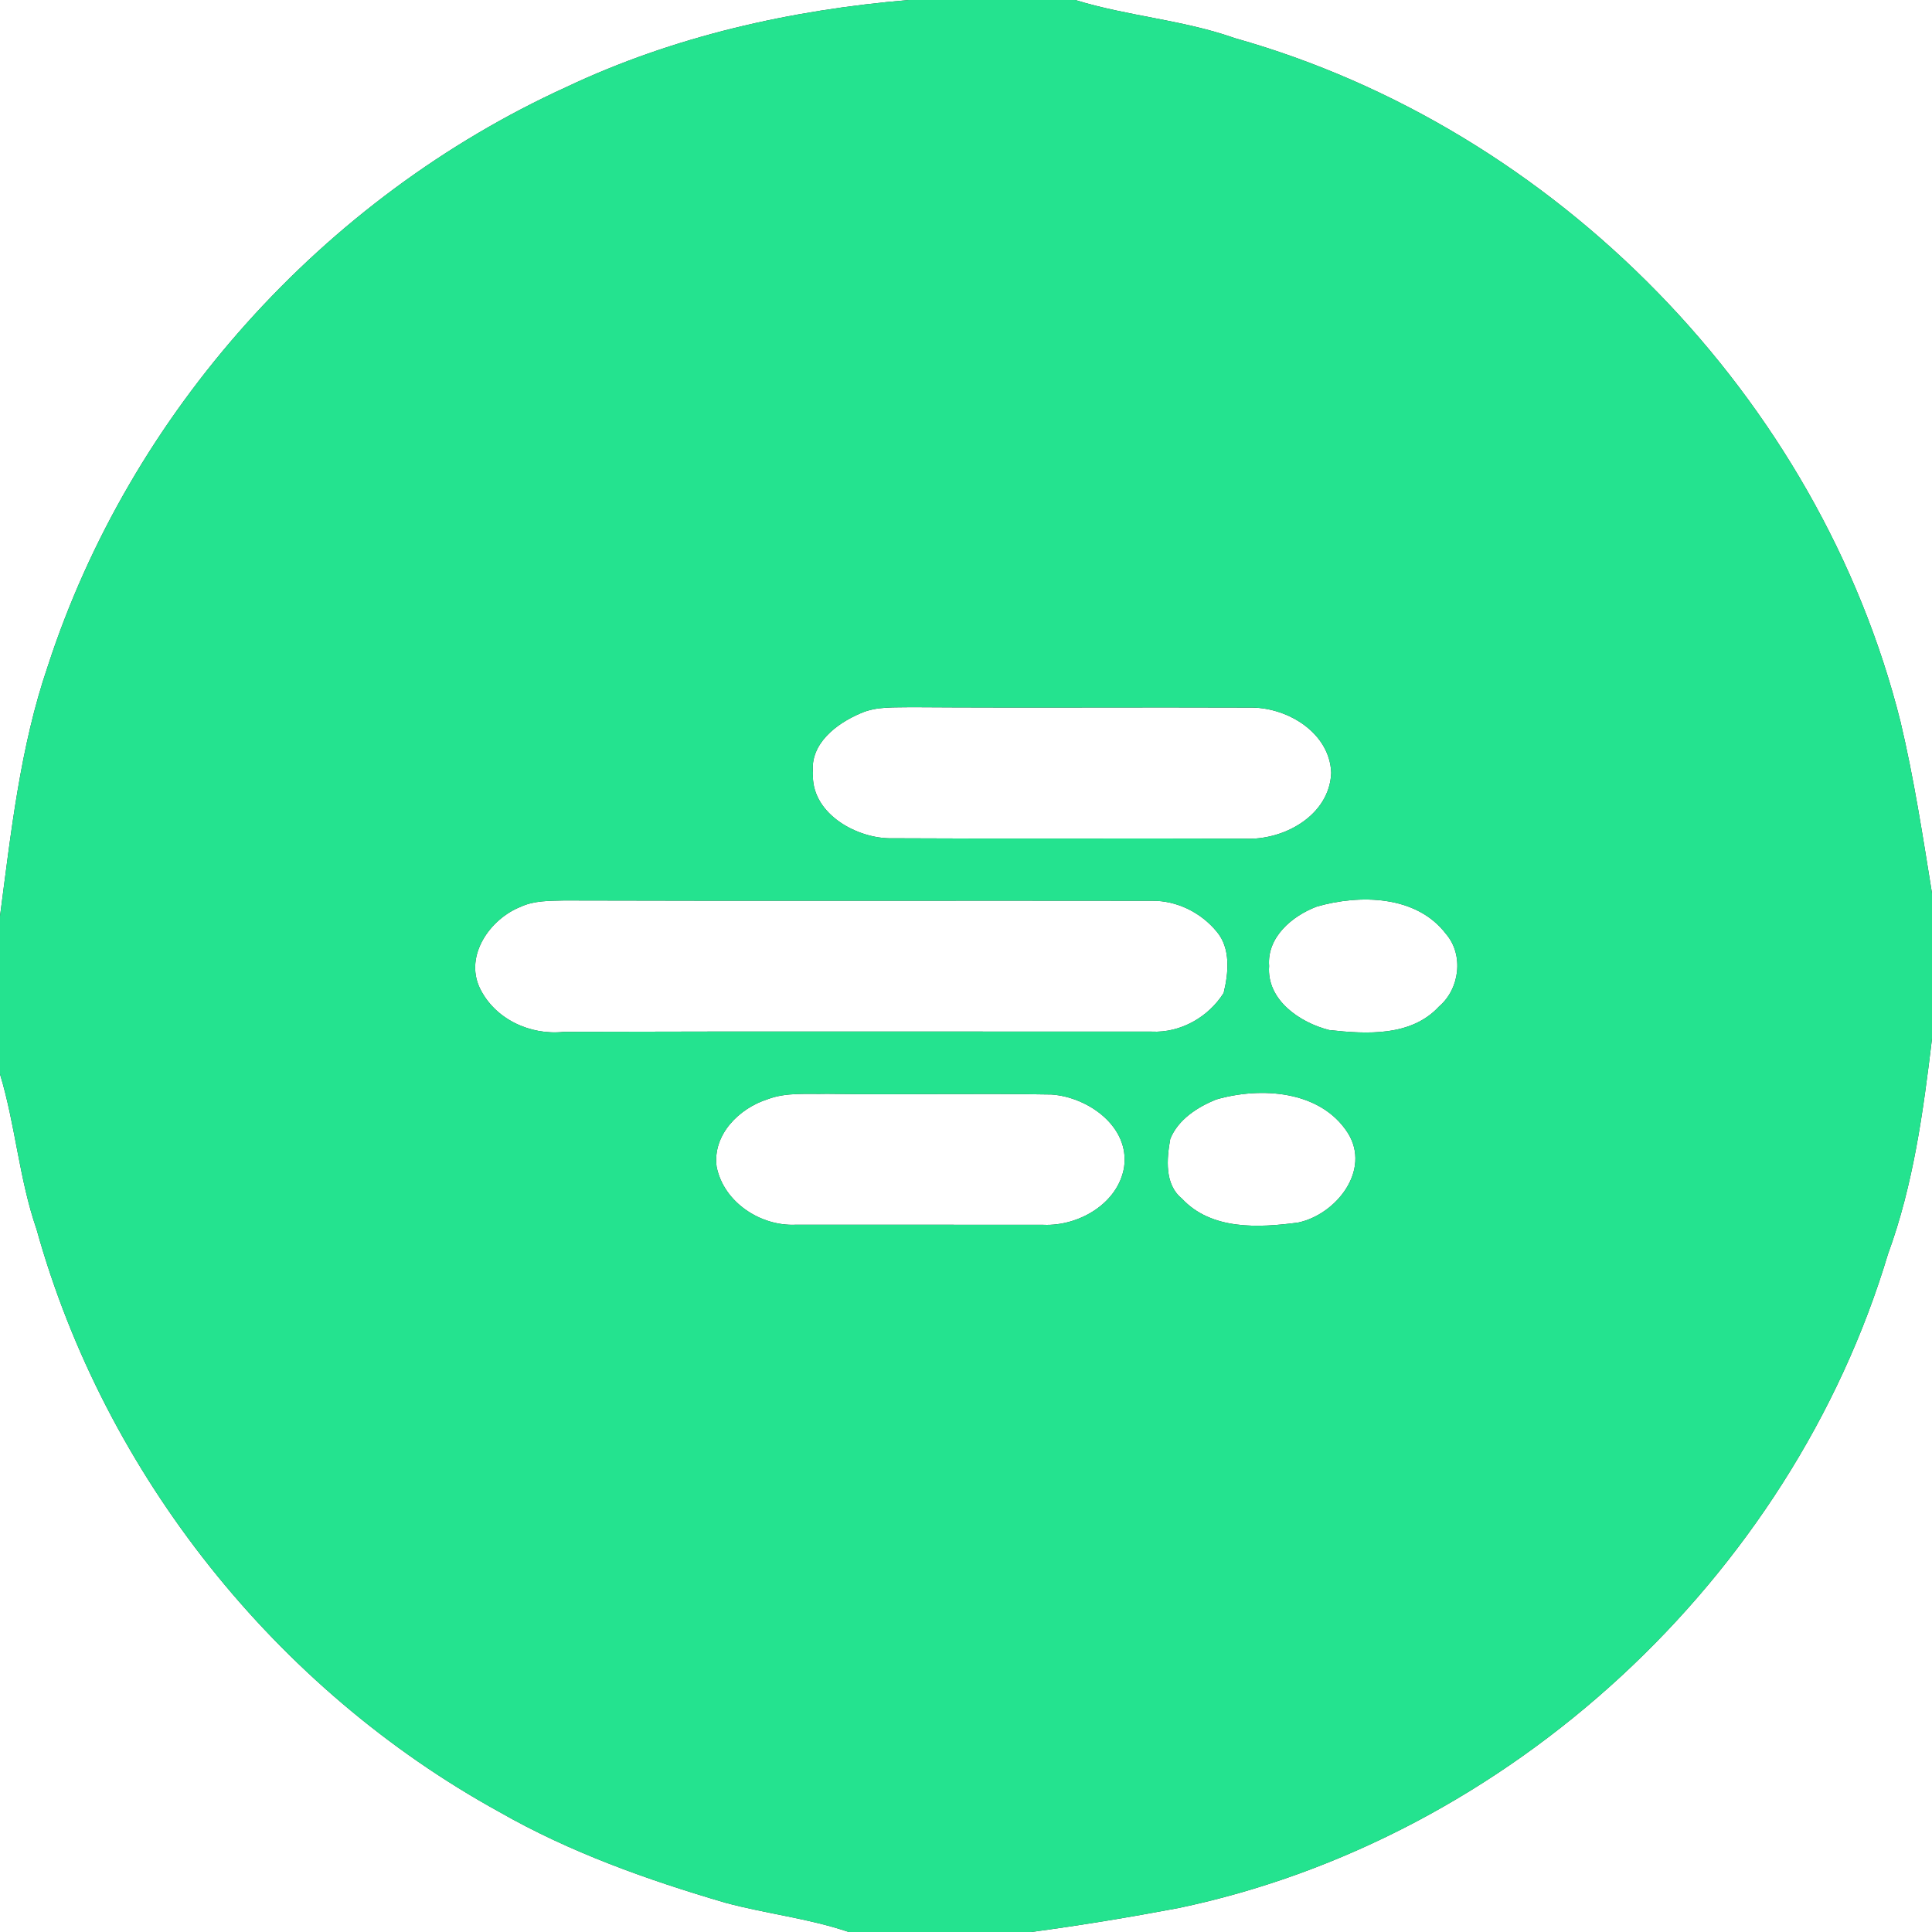 <?xml version="1.0" encoding="UTF-8" ?>
<!DOCTYPE svg PUBLIC "-//W3C//DTD SVG 1.1//EN" "http://www.w3.org/Graphics/SVG/1.1/DTD/svg11.dtd">
<svg width="250pt" height="250pt" viewBox="0 0 250 250" version="1.1" xmlns="http://www.w3.org/2000/svg">
<rect x="0" y="0" width="250" height="250" fill="#333333" stroke="none"/>
<g id="#ffffffff">
<path fill="#ffffff" opacity="1.00" d=" M 0.00 0.00 L 117.59 0.00 C 102.34 1.28 87.17 4.69 73.29 11.26 C 41.86 25.58 16.84 53.36 6.17 86.24 C 2.61 96.67 1.43 107.68 0.00 118.55 L 0.00 0.00 Z" />
<path fill="#ffffff" opacity="1.00" d=" M 139.14 0.00 L 250.00 0.00 L 250.00 115.58 C 248.80 108.15 247.66 100.70 245.92 93.37 C 235.42 51.48 201.33 16.64 159.80 4.94 C 153.09 2.56 145.92 2.10 139.14 0.00 Z" />
<path fill="#ffffff" opacity="1.00" d=" M 111.36 92.30 C 113.44 91.37 115.78 91.57 118.00 91.51 C 132.68 91.61 147.36 91.50 162.04 91.56 C 166.75 91.62 172.06 94.87 172.26 100.00 C 172.04 105.55 166.06 108.80 161.02 108.52 C 145.67 108.46 130.31 108.56 114.96 108.47 C 110.48 108.34 104.88 105.06 105.20 100.00 C 104.79 96.22 108.27 93.61 111.36 92.30 Z" />
<path fill="#ffffff" opacity="1.00" d=" M 67.37 117.34 C 69.13 116.52 71.10 116.57 72.99 116.52 C 98.34 116.60 123.70 116.52 149.05 116.56 C 152.26 116.51 155.41 118.08 157.44 120.55 C 159.28 122.72 158.97 125.91 158.34 128.49 C 156.38 131.61 152.75 133.68 149.03 133.49 C 123.68 133.50 98.33 133.44 72.99 133.52 C 68.61 134.01 63.99 131.87 62.06 127.80 C 60.11 123.58 63.45 118.89 67.37 117.34 Z" />
<path fill="#ffffff" opacity="1.00" d=" M 170.37 117.32 C 175.92 115.71 183.28 115.82 187.11 120.85 C 189.44 123.56 188.89 127.96 186.21 130.24 C 182.61 134.15 176.84 133.82 172.01 133.29 C 168.22 132.34 163.88 129.41 164.22 125.00 C 163.93 121.27 167.19 118.53 170.37 117.32 Z" />
<path fill="#ffffff" opacity="1.00" d=" M 244.31 162.26 C 247.59 153.31 248.87 143.83 250.00 134.41 L 250.00 250.00 L 133.43 250.00 C 139.79 249.15 146.14 248.10 152.45 246.91 C 195.29 237.96 231.77 204.15 244.31 162.26 Z" />
<path fill="#ffffff" opacity="1.00" d=" M 0.00 138.99 C 2.00 145.59 2.47 152.54 4.73 159.07 C 13.58 190.85 35.73 218.58 64.60 234.46 C 73.76 239.70 83.75 243.25 93.84 246.21 C 99.13 247.64 104.62 248.23 109.83 250.00 L 0.00 250.00 L 0.00 138.99 Z" />
<path fill="#ffffff" opacity="1.00" d=" M 99.33 142.24 C 101.77 141.31 104.44 141.61 107.00 141.54 C 116.69 141.68 126.38 141.45 136.06 141.63 C 140.76 141.95 146.20 145.75 145.46 151.01 C 144.70 155.75 139.55 158.69 135.03 158.49 C 124.34 158.47 113.65 158.49 102.96 158.48 C 98.41 158.69 93.64 155.57 92.73 150.97 C 92.18 146.83 95.64 143.41 99.33 142.24 Z" />
<path fill="#ffffff" opacity="1.00" d=" M 157.35 142.28 C 163.10 140.61 170.84 141.06 174.40 146.59 C 177.46 151.44 172.87 157.17 167.97 158.20 C 162.87 158.88 156.76 159.21 152.93 155.09 C 150.67 153.25 150.97 149.95 151.43 147.38 C 152.45 144.86 154.93 143.27 157.35 142.28 Z" />
</g>
<g id="#24e38fff">
<path fill="#24e38f" opacity="1.00" d=" M 117.59 0.00 L 139.14 0.00 C 145.92 2.10 153.09 2.56 159.80 4.94 C 201.33 16.64 235.42 51.48 245.92 93.37 C 247.66 100.70 248.80 108.15 250.00 115.58 L 250.00 134.41 C 248.87 143.83 247.59 153.31 244.31 162.26 C 231.77 204.15 195.29 237.96 152.45 246.91 C 146.14 248.10 139.79 249.15 133.43 250.00 L 109.83 250.00 C 104.62 248.23 99.13 247.64 93.84 246.21 C 83.75 243.25 73.76 239.70 64.60 234.46 C 35.73 218.58 13.58 190.85 4.73 159.07 C 2.47 152.54 2.00 145.59 0.00 138.99 L 0.00 118.55 C 1.43 107.68 2.61 96.67 6.17 86.24 C 16.84 53.36 41.86 25.58 73.29 11.26 C 87.17 4.69 102.34 1.28 117.59 0.00 M 111.36 92.30 C 108.27 93.61 104.79 96.22 105.20 100.00 C 104.88 105.06 110.48 108.34 114.96 108.47 C 130.31 108.56 145.67 108.46 161.02 108.52 C 166.06 108.80 172.04 105.55 172.26 100.00 C 172.06 94.87 166.75 91.62 162.04 91.56 C 147.36 91.50 132.68 91.61 118.00 91.51 C 115.78 91.57 113.44 91.37 111.36 92.30 M 67.37 117.34 C 63.45 118.89 60.11 123.58 62.06 127.80 C 63.99 131.87 68.61 134.01 72.99 133.52 C 98.33 133.44 123.68 133.50 149.03 133.49 C 152.75 133.68 156.38 131.61 158.34 128.49 C 158.97 125.91 159.28 122.72 157.44 120.55 C 155.41 118.08 152.26 116.51 149.05 116.56 C 123.70 116.52 98.34 116.60 72.99 116.52 C 71.10 116.57 69.13 116.52 67.37 117.34 M 170.37 117.32 C 167.19 118.53 163.93 121.27 164.22 125.00 C 163.88 129.41 168.22 132.34 172.01 133.29 C 176.84 133.82 182.61 134.15 186.21 130.24 C 188.89 127.96 189.44 123.56 187.11 120.85 C 183.28 115.82 175.92 115.71 170.37 117.32 M 99.33 142.24 C 95.64 143.41 92.18 146.83 92.73 150.97 C 93.64 155.57 98.41 158.69 102.96 158.48 C 113.65 158.49 124.34 158.47 135.03 158.49 C 139.55 158.69 144.70 155.75 145.46 151.01 C 146.20 145.75 140.76 141.95 136.06 141.63 C 126.38 141.45 116.69 141.68 107.00 141.54 C 104.44 141.61 101.77 141.31 99.33 142.24 M 157.35 142.28 C 154.93 143.27 152.45 144.86 151.43 147.38 C 150.97 149.95 150.67 153.25 152.93 155.09 C 156.76 159.21 162.87 158.88 167.97 158.20 C 172.87 157.17 177.46 151.44 174.40 146.59 C 170.84 141.06 163.10 140.61 157.35 142.28 Z" />
</g>
</svg>
